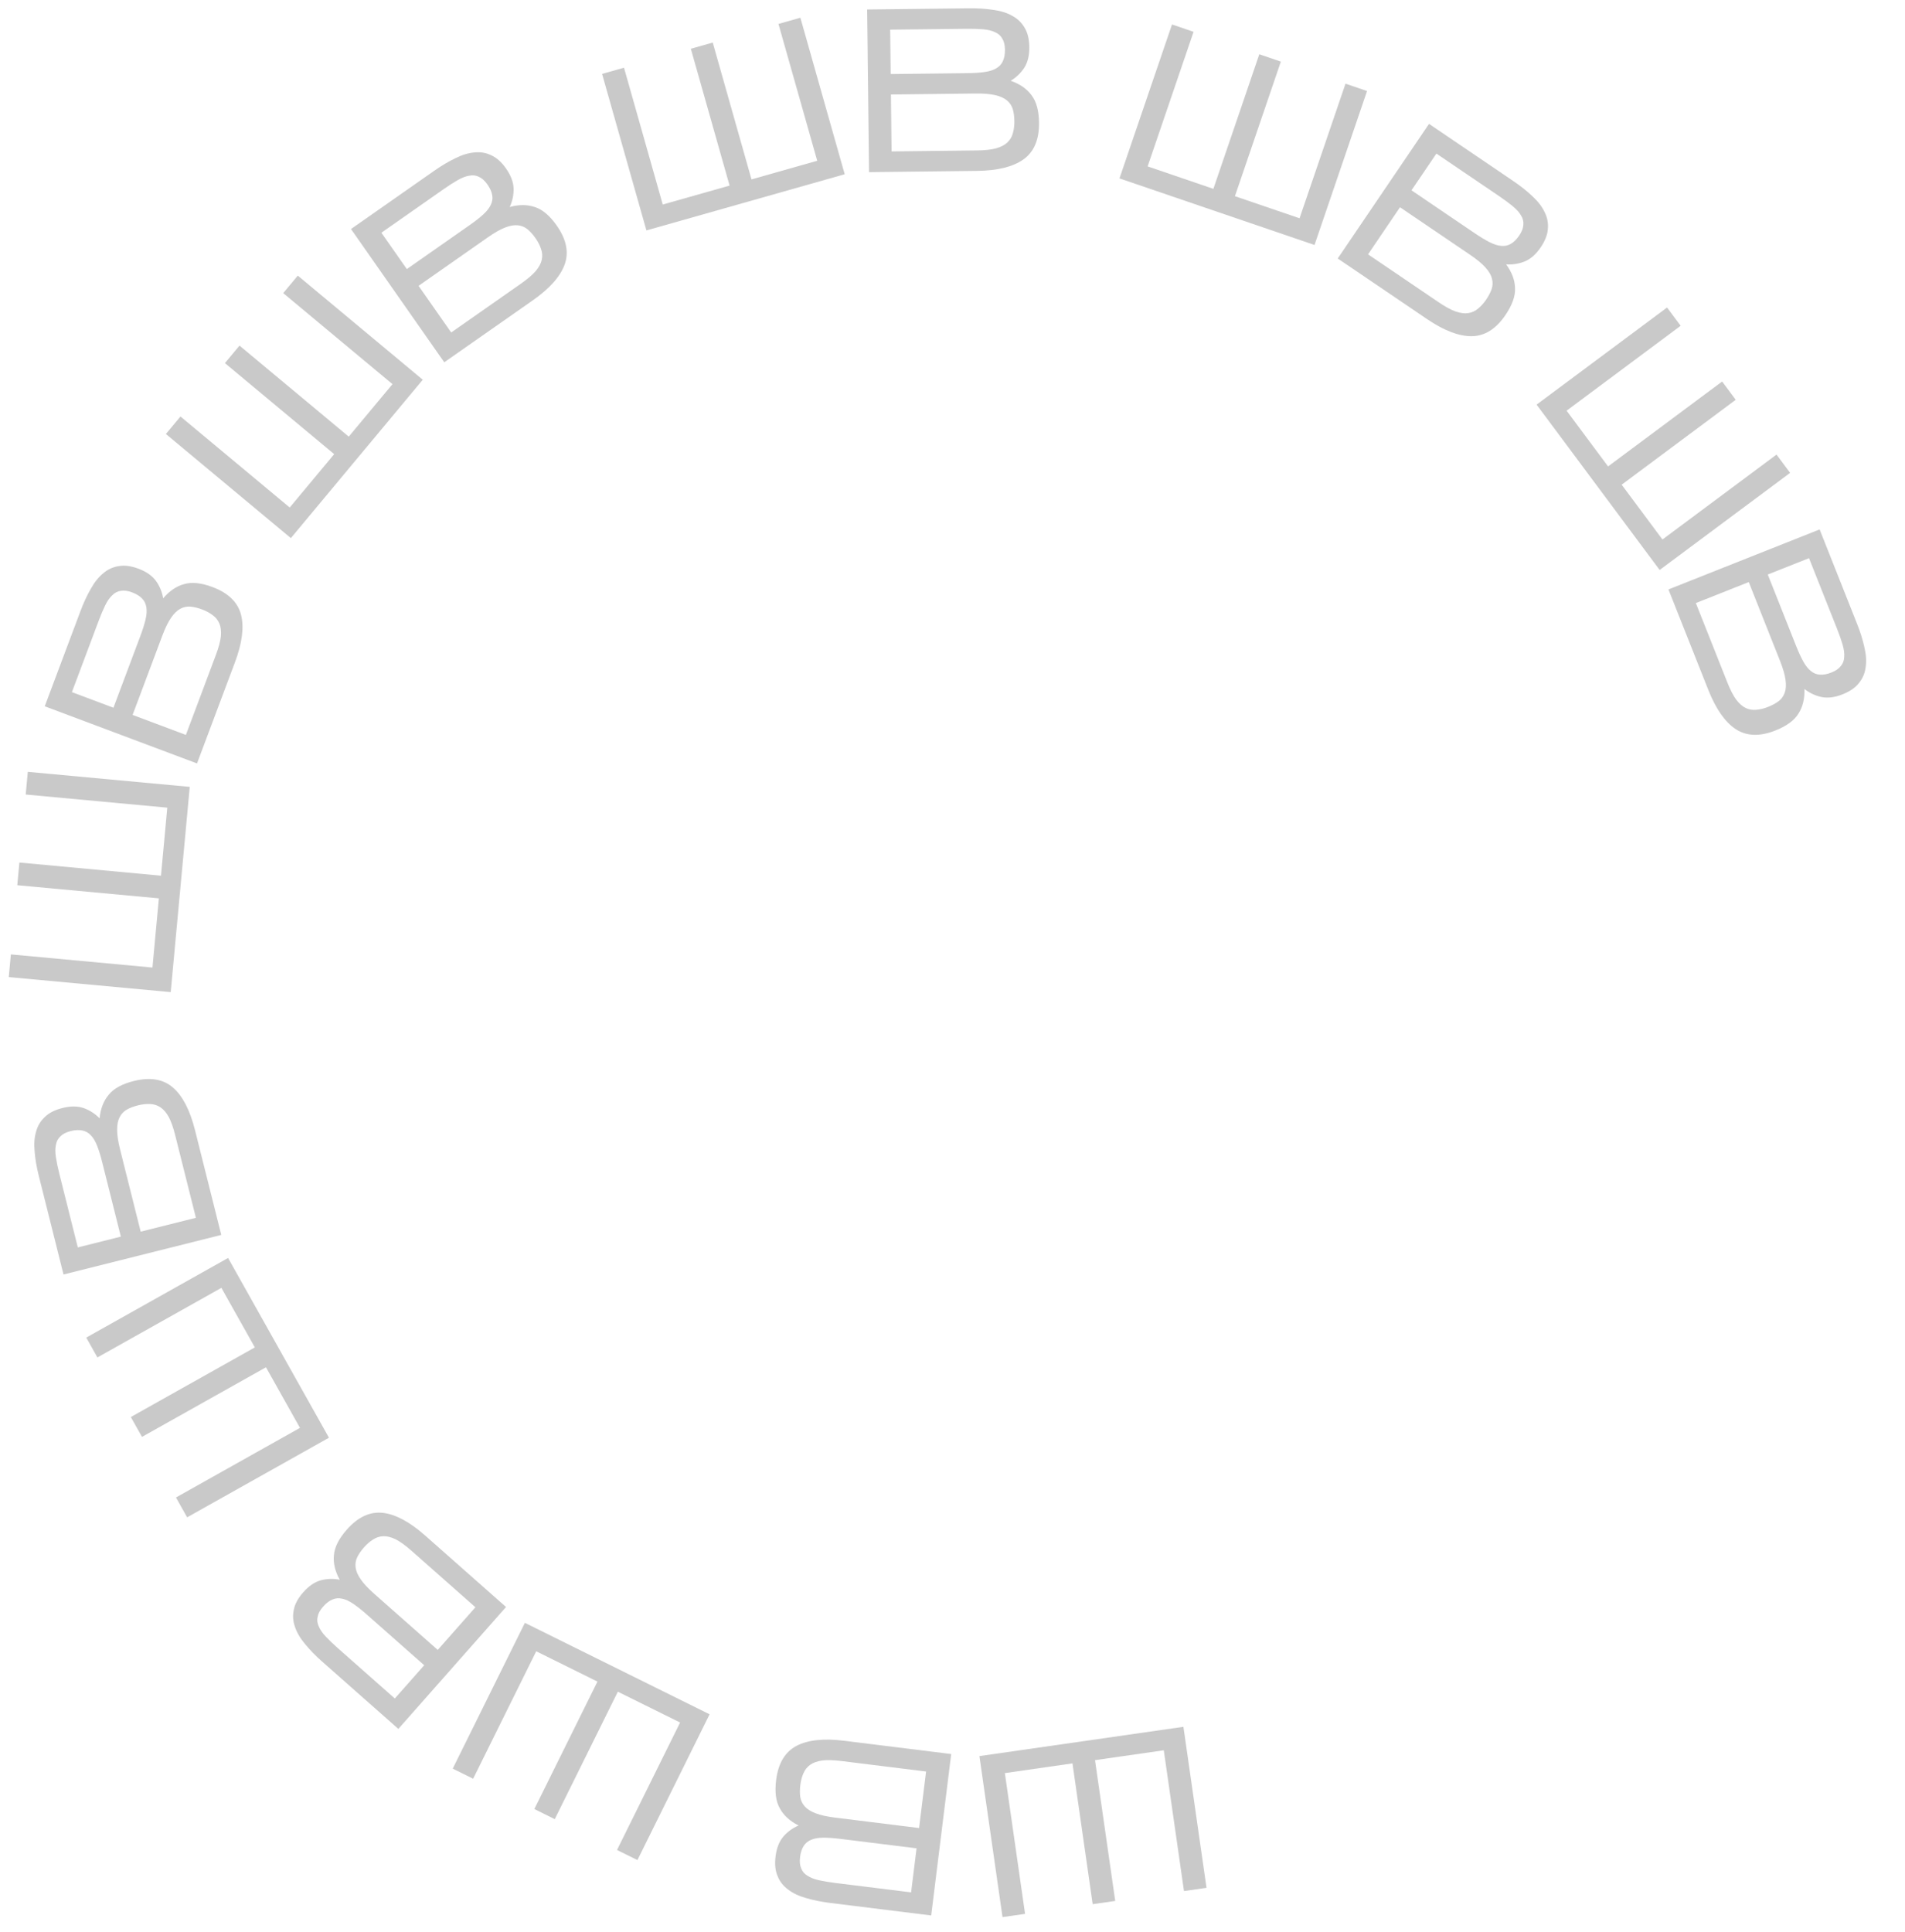 <svg width="213" height="216" viewBox="0 0 213 216" fill="none" xmlns="http://www.w3.org/2000/svg">
<path d="M112.093 214.317L109.51 196.317L132.319 193.044L134.902 211.044L132.382 211.406L130.124 195.668L122.435 196.772L124.694 212.509L122.173 212.871L119.915 197.133L112.355 198.218L114.613 213.956L112.093 214.317Z" fill="#C9C9C9"/>
<path d="M86.779 199C87.011 197.127 87.771 195.851 89.059 195.173C90.328 194.51 92.097 194.32 94.366 194.601L106.354 196.087L104.117 214.133L92.851 212.737C91.837 212.611 90.934 212.43 90.144 212.192C89.334 211.969 88.658 211.65 88.116 211.234C87.572 210.835 87.181 210.333 86.942 209.727C86.683 209.137 86.608 208.403 86.717 207.526C86.832 206.598 87.124 205.858 87.594 205.305C88.062 204.77 88.628 204.36 89.291 204.076C88.322 203.589 87.624 202.953 87.198 202.167C86.752 201.397 86.613 200.341 86.779 199ZM102.482 206.627L93.974 205.573C93.235 205.481 92.595 205.437 92.054 205.439C91.513 205.442 91.067 205.518 90.717 205.666C90.35 205.813 90.069 206.04 89.873 206.347C89.659 206.67 89.52 207.089 89.456 207.604C89.392 208.12 89.435 208.544 89.586 208.877C89.717 209.225 89.954 209.498 90.296 209.698C90.618 209.912 91.043 210.078 91.569 210.196C92.096 210.313 92.711 210.416 93.416 210.503L101.872 211.551L102.482 206.627ZM103.546 198.042L94.085 196.869C93.208 196.761 92.486 196.741 91.919 196.81C91.35 196.897 90.902 197.06 90.576 197.298C90.231 197.552 89.982 197.87 89.829 198.253C89.66 198.633 89.546 199.064 89.486 199.545C89.424 200.044 89.422 200.489 89.478 200.879C89.534 201.27 89.7 201.622 89.975 201.936C90.25 202.249 90.663 202.51 91.213 202.718C91.746 202.923 92.468 203.082 93.379 203.195L102.763 204.359L103.546 198.042Z" fill="#C9C9C9"/>
<path d="M50.62 197.718L58.688 181.421L79.339 191.645L71.271 207.942L68.989 206.812L76.043 192.564L69.082 189.118L62.028 203.366L59.746 202.236L66.8 187.988L59.955 184.6L52.902 198.848L50.62 197.718Z" fill="#C9C9C9"/>
<path d="M38.781 170.997C40.031 169.582 41.379 168.959 42.825 169.127C44.246 169.297 45.814 170.138 47.527 171.652L56.58 179.65L44.54 193.278L36.032 185.762C35.266 185.085 34.624 184.425 34.106 183.783C33.563 183.141 33.186 182.496 32.974 181.847C32.751 181.21 32.711 180.574 32.856 179.94C32.976 179.307 33.329 178.659 33.914 177.997C34.533 177.296 35.193 176.851 35.892 176.66C36.581 176.482 37.279 176.464 37.987 176.604C37.462 175.655 37.246 174.736 37.338 173.847C37.406 172.959 37.887 172.009 38.781 170.997ZM47.431 186.161L41.006 180.485C40.448 179.992 39.945 179.593 39.497 179.29C39.048 178.986 38.638 178.797 38.265 178.722C37.88 178.635 37.519 178.664 37.185 178.807C36.825 178.952 36.474 179.219 36.13 179.608C35.786 179.998 35.582 180.372 35.519 180.732C35.43 181.093 35.471 181.453 35.64 181.81C35.785 182.17 36.042 182.546 36.41 182.941C36.778 183.335 37.228 183.767 37.76 184.238L44.145 189.879L47.431 186.161ZM53.158 179.678L46.013 173.365C45.352 172.78 44.767 172.357 44.26 172.093C43.741 171.843 43.28 171.725 42.876 171.737C42.447 171.752 42.062 171.874 41.721 172.103C41.366 172.321 41.028 172.612 40.707 172.976C40.375 173.352 40.121 173.717 39.947 174.072C39.773 174.426 39.71 174.81 39.761 175.224C39.811 175.638 40.004 176.087 40.341 176.569C40.664 177.04 41.17 177.579 41.858 178.187L48.944 184.447L53.158 179.678Z" fill="#C9C9C9"/>
<path d="M9.645 149.532L25.502 140.631L36.781 160.725L20.923 169.626L19.677 167.406L33.541 159.624L29.739 152.851L15.875 160.632L14.629 158.412L28.493 150.63L24.755 143.97L10.891 151.752L9.645 149.532Z" fill="#C9C9C9"/>
<path d="M14.963 120.848C16.794 120.389 18.258 120.638 19.355 121.595C20.431 122.539 21.247 124.12 21.803 126.337L24.741 138.054L7.102 142.477L4.341 131.465C4.092 130.474 3.936 129.567 3.873 128.744C3.788 127.908 3.842 127.162 4.035 126.507C4.211 125.856 4.538 125.309 5.017 124.868C5.475 124.414 6.132 124.08 6.988 123.865C7.896 123.637 8.692 123.643 9.376 123.882C10.044 124.125 10.631 124.505 11.135 125.021C11.239 123.942 11.581 123.062 12.16 122.381C12.718 121.687 13.653 121.176 14.963 120.848ZM13.513 138.245L11.428 129.929C11.247 129.207 11.058 128.594 10.86 128.09C10.662 127.586 10.431 127.198 10.166 126.925C9.897 126.635 9.584 126.455 9.227 126.384C8.849 126.3 8.408 126.321 7.904 126.447C7.4 126.574 7.02 126.767 6.764 127.028C6.487 127.276 6.317 127.595 6.254 127.986C6.17 128.364 6.168 128.82 6.249 129.353C6.329 129.887 6.455 130.498 6.628 131.186L8.7 139.451L13.513 138.245ZM21.904 136.141L19.585 126.893C19.371 126.036 19.129 125.356 18.86 124.852C18.573 124.353 18.26 123.994 17.92 123.776C17.558 123.545 17.172 123.427 16.76 123.423C16.345 123.403 15.901 123.451 15.431 123.569C14.944 123.691 14.528 123.849 14.184 124.043C13.839 124.236 13.571 124.518 13.378 124.888C13.185 125.257 13.091 125.736 13.095 126.324C13.096 126.896 13.208 127.626 13.431 128.517L15.73 137.689L21.904 136.141Z" fill="#C9C9C9"/>
<path d="M3.109 86.286L21.216 87.966L19.087 110.91L0.98 109.23L1.215 106.695L17.046 108.164L17.764 100.43L1.933 98.96L2.168 96.425L17.999 97.895L18.705 90.29L2.874 88.821L3.109 86.286Z" fill="#C9C9C9"/>
<path d="M23.767 65.631C25.534 66.294 26.597 67.331 26.955 68.742C27.304 70.13 27.076 71.895 26.273 74.035L22.03 85.345L5.004 78.957L8.992 68.328C9.351 67.371 9.738 66.536 10.154 65.823C10.56 65.087 11.028 64.504 11.559 64.075C12.074 63.639 12.654 63.376 13.299 63.285C13.933 63.171 14.664 63.27 15.491 63.58C16.366 63.908 17.018 64.366 17.445 64.952C17.857 65.531 18.123 66.177 18.245 66.888C18.944 66.06 19.726 65.53 20.589 65.299C21.443 65.046 22.502 65.156 23.767 65.631ZM12.684 79.119L15.696 71.093C15.958 70.396 16.15 69.784 16.274 69.257C16.398 68.73 16.428 68.279 16.366 67.904C16.309 67.513 16.154 67.186 15.9 66.924C15.637 66.641 15.262 66.407 14.776 66.225C14.289 66.043 13.867 65.986 13.508 66.055C13.139 66.101 12.818 66.267 12.544 66.553C12.26 66.816 11.999 67.19 11.762 67.675C11.525 68.159 11.282 68.734 11.032 69.399L8.039 77.376L12.684 79.119ZM20.784 82.159L24.133 73.232C24.443 72.405 24.631 71.708 24.696 71.14C24.745 70.567 24.691 70.094 24.535 69.721C24.369 69.325 24.118 69.009 23.781 68.772C23.451 68.518 23.059 68.306 22.605 68.136C22.134 67.96 21.703 67.853 21.309 67.817C20.916 67.78 20.535 67.859 20.166 68.053C19.797 68.248 19.447 68.588 19.117 69.075C18.793 69.545 18.469 70.21 18.147 71.069L14.825 79.922L20.784 82.159Z" fill="#C9C9C9"/>
<path d="M33.296 30.812L47.269 42.451L32.521 60.156L18.549 48.517L20.178 46.561L32.394 56.736L37.365 50.768L25.149 40.593L26.779 38.637L38.995 48.812L43.883 42.944L31.667 32.768L33.296 30.812Z" fill="#C9C9C9"/>
<path d="M62.257 25.227C63.339 26.774 63.629 28.23 63.127 29.596C62.629 30.939 61.443 32.265 59.57 33.576L49.673 40.502L39.246 25.603L48.547 19.094C49.385 18.508 50.176 18.039 50.923 17.686C51.673 17.308 52.389 17.093 53.07 17.039C53.741 16.971 54.368 17.081 54.951 17.371C55.539 17.636 56.086 18.131 56.592 18.855C57.128 19.621 57.407 20.366 57.428 21.091C57.44 21.802 57.294 22.485 56.992 23.141C58.037 22.853 58.982 22.858 59.824 23.156C60.671 23.43 61.482 24.12 62.257 25.227ZM45.488 30.082L52.512 25.166C53.122 24.739 53.627 24.344 54.027 23.979C54.427 23.614 54.707 23.26 54.868 22.915C55.042 22.56 55.099 22.203 55.038 21.845C54.981 21.462 54.804 21.057 54.506 20.631C54.208 20.206 53.892 19.92 53.557 19.774C53.227 19.603 52.868 19.559 52.48 19.64C52.097 19.696 51.671 19.857 51.201 20.122C50.731 20.388 50.206 20.724 49.624 21.131L42.643 26.017L45.488 30.082ZM50.448 37.169L58.259 31.703C58.983 31.196 59.532 30.727 59.907 30.296C60.271 29.851 60.495 29.43 60.577 29.034C60.664 28.614 60.635 28.211 60.492 27.825C60.363 27.43 60.16 27.033 59.881 26.636C59.593 26.224 59.298 25.892 58.994 25.64C58.691 25.387 58.331 25.237 57.917 25.188C57.503 25.14 57.022 25.223 56.474 25.437C55.941 25.641 55.298 26.007 54.546 26.533L46.799 31.955L50.448 37.169Z" fill="#C9C9C9"/>
<path d="M89.491 1.983L94.447 19.479L72.276 25.759L67.32 8.262L69.77 7.568L74.103 22.865L81.576 20.748L77.243 5.452L79.693 4.758L84.026 20.055L91.374 17.973L87.041 2.676L89.491 1.983Z" fill="#C9C9C9"/>
<path d="M116.174 13.724C116.196 15.612 115.614 16.978 114.429 17.823C113.261 18.651 111.534 19.078 109.248 19.104L97.169 19.244L96.958 1.061L108.31 0.929C109.332 0.917 110.25 0.976 111.066 1.105C111.899 1.217 112.611 1.442 113.204 1.782C113.797 2.104 114.252 2.549 114.571 3.117C114.906 3.667 115.079 4.384 115.089 5.267C115.1 6.202 114.91 6.975 114.518 7.586C114.127 8.179 113.622 8.662 113.002 9.032C114.028 9.384 114.805 9.921 115.333 10.642C115.878 11.346 116.159 12.373 116.174 13.724ZM99.588 8.278L108.16 8.179C108.905 8.171 109.545 8.129 110.081 8.053C110.617 7.978 111.049 7.843 111.376 7.648C111.72 7.454 111.968 7.191 112.12 6.86C112.289 6.512 112.371 6.078 112.365 5.558C112.359 5.039 112.259 4.624 112.064 4.315C111.887 3.988 111.616 3.749 111.251 3.597C110.902 3.428 110.459 3.32 109.922 3.275C109.385 3.229 108.761 3.21 108.051 3.218L99.531 3.317L99.588 8.278ZM99.688 16.929L109.222 16.818C110.105 16.808 110.823 16.73 111.375 16.585C111.928 16.423 112.349 16.202 112.641 15.921C112.949 15.623 113.153 15.274 113.252 14.875C113.369 14.475 113.424 14.033 113.418 13.548C113.413 13.046 113.356 12.605 113.247 12.225C113.139 11.845 112.927 11.519 112.612 11.245C112.297 10.972 111.853 10.769 111.28 10.637C110.725 10.505 109.988 10.444 109.07 10.455L99.615 10.564L99.688 16.929Z" fill="#C9C9C9"/>
<path d="M152.851 10.177L146.977 27.387L125.17 19.944L131.043 2.734L133.453 3.557L128.318 18.603L135.669 21.112L140.804 6.065L143.213 6.888L138.078 21.934L145.306 24.401L150.442 9.355L152.851 10.177Z" fill="#C9C9C9"/>
<path d="M168.329 35.215C167.269 36.778 166.012 37.568 164.556 37.585C163.124 37.597 161.463 36.962 159.571 35.679L149.573 28.898L159.781 13.848L169.176 20.221C170.022 20.794 170.743 21.367 171.339 21.939C171.958 22.506 172.415 23.098 172.708 23.715C173.01 24.318 173.13 24.943 173.067 25.591C173.029 26.234 172.761 26.922 172.266 27.652C171.741 28.427 171.143 28.953 170.473 29.231C169.813 29.494 169.123 29.602 168.403 29.553C169.044 30.427 169.376 31.311 169.398 32.205C169.443 33.094 169.087 34.097 168.329 35.215ZM157.82 21.276L164.914 26.088C165.531 26.506 166.08 26.837 166.564 27.081C167.047 27.325 167.478 27.461 167.857 27.488C168.251 27.524 168.605 27.45 168.918 27.265C169.256 27.076 169.571 26.766 169.862 26.336C170.154 25.906 170.308 25.509 170.326 25.144C170.367 24.774 170.281 24.423 170.068 24.09C169.878 23.752 169.576 23.411 169.161 23.067C168.746 22.722 168.244 22.351 167.657 21.952L160.605 17.169L157.82 21.276ZM152.964 28.435L160.854 33.787C161.585 34.283 162.219 34.629 162.755 34.825C163.301 35.007 163.774 35.066 164.173 35.002C164.596 34.934 164.963 34.764 165.272 34.492C165.596 34.23 165.894 33.899 166.167 33.498C166.448 33.082 166.653 32.687 166.781 32.314C166.909 31.94 166.922 31.551 166.819 31.147C166.717 30.742 166.468 30.323 166.073 29.887C165.692 29.461 165.122 28.991 164.362 28.476L156.536 23.168L152.964 28.435Z" fill="#C9C9C9"/>
<path d="M200.154 52.862L185.567 63.719L171.809 45.235L186.396 34.377L187.916 36.419L175.163 45.912L179.8 52.143L192.554 42.65L194.074 44.693L181.321 54.185L185.881 60.312L198.634 50.819L200.154 52.862Z" fill="#C9C9C9"/>
<path d="M198.51 81.663C196.755 82.359 195.271 82.305 194.057 81.501C192.866 80.707 191.849 79.247 191.006 77.122L186.551 65.894L203.454 59.187L207.641 69.739C208.018 70.689 208.292 71.568 208.463 72.376C208.657 73.193 208.702 73.939 208.597 74.614C208.508 75.283 208.256 75.868 207.84 76.368C207.446 76.878 206.838 77.296 206.017 77.622C205.148 77.967 204.358 78.066 203.648 77.919C202.954 77.766 202.323 77.467 201.755 77.022C201.793 78.106 201.571 79.023 201.086 79.774C200.624 80.535 199.765 81.165 198.51 81.663ZM197.656 64.227L200.818 72.195C201.092 72.887 201.361 73.47 201.623 73.944C201.886 74.417 202.166 74.772 202.465 75.007C202.769 75.259 203.103 75.397 203.467 75.42C203.853 75.453 204.287 75.374 204.77 75.183C205.253 74.991 205.604 74.749 205.824 74.457C206.066 74.175 206.192 73.836 206.203 73.44C206.236 73.054 206.178 72.602 206.028 72.084C205.878 71.566 205.673 70.977 205.411 70.317L202.268 62.397L197.656 64.227ZM189.615 67.417L193.131 76.279C193.457 77.1 193.786 77.742 194.12 78.206C194.469 78.664 194.827 78.979 195.193 79.15C195.581 79.331 195.98 79.397 196.389 79.346C196.804 79.312 197.236 79.206 197.687 79.027C198.154 78.841 198.545 78.63 198.861 78.393C199.177 78.156 199.406 77.842 199.549 77.45C199.691 77.058 199.722 76.571 199.64 75.988C199.564 75.422 199.357 74.712 199.019 73.859L195.531 65.07L189.615 67.417Z" fill="#C9C9C9"/>
</svg>
